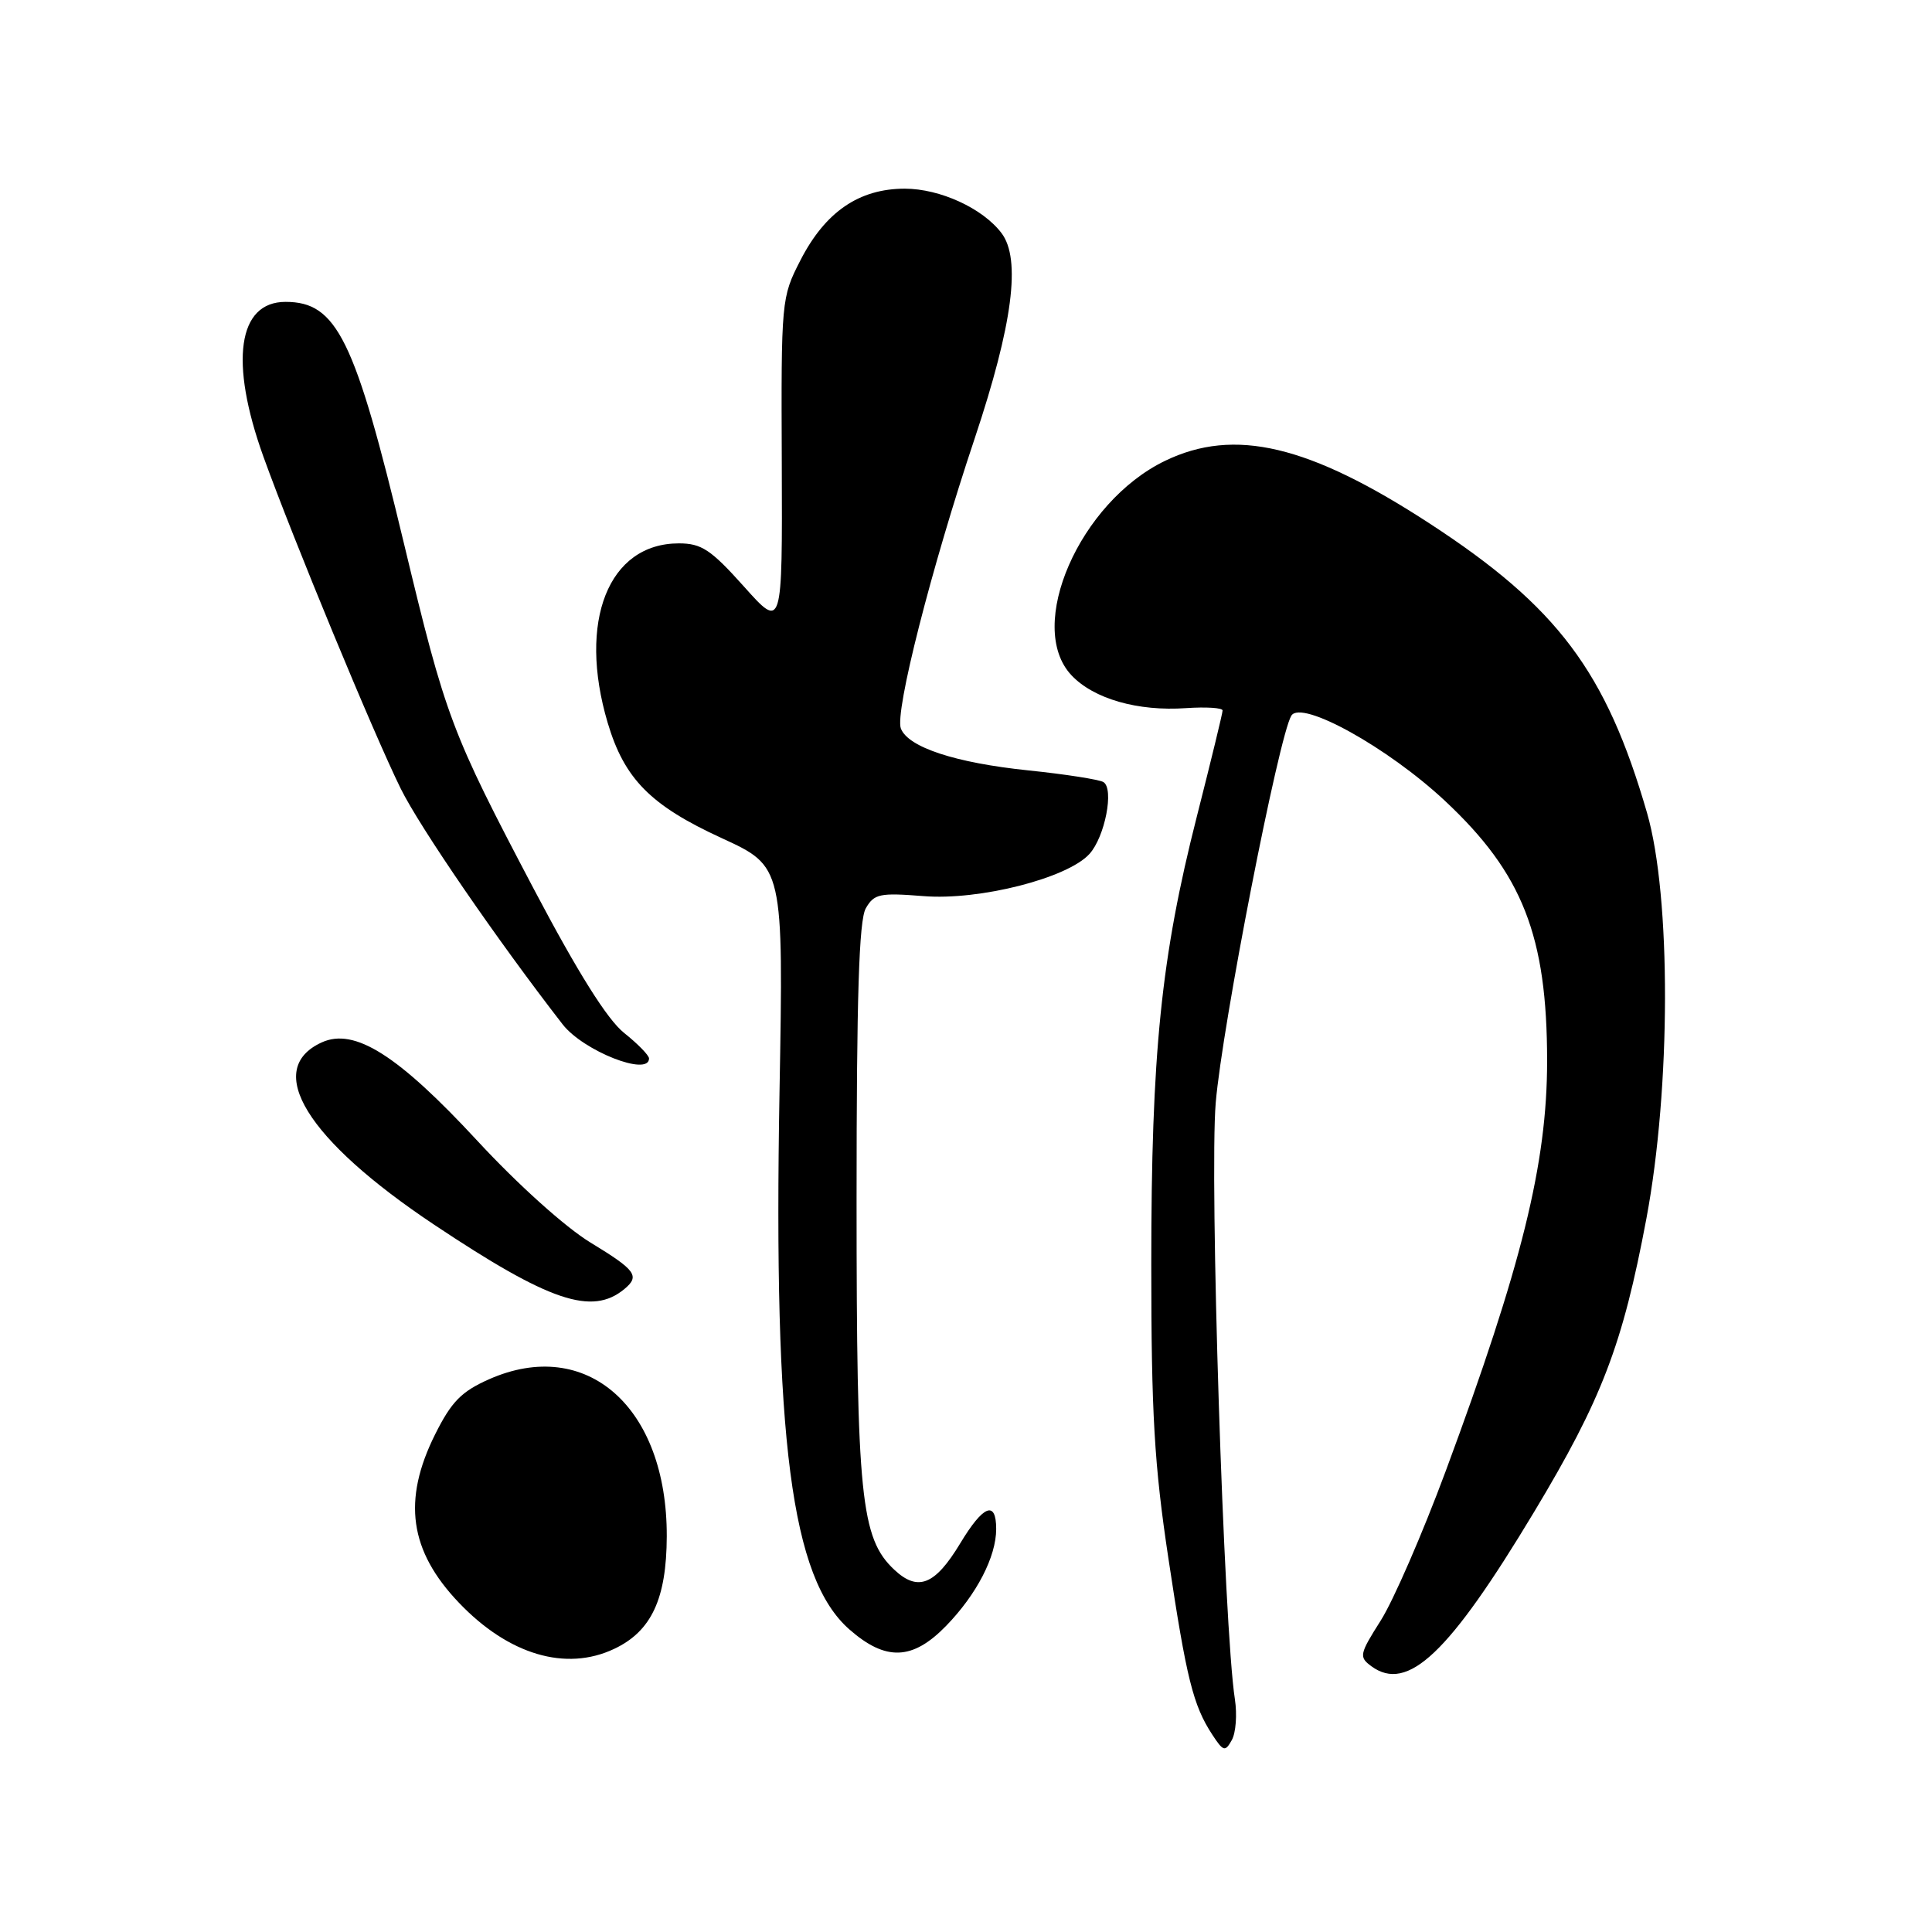 <?xml version="1.0" encoding="UTF-8" standalone="no"?>
<!DOCTYPE svg PUBLIC "-//W3C//DTD SVG 1.1//EN" "http://www.w3.org/Graphics/SVG/1.1/DTD/svg11.dtd" >
<svg xmlns="http://www.w3.org/2000/svg" xmlns:xlink="http://www.w3.org/1999/xlink" version="1.1" viewBox="0 0 256 256">
 <g >
 <path fill="currentColor"
d=" M 163.63 225.16 C 162.16 215.69 160.25 156.16 161.09 146.12 C 161.95 135.91 169.45 97.51 171.11 94.83 C 172.43 92.68 183.91 99.05 191.48 106.13 C 201.75 115.74 205.00 124.01 205.00 140.59 C 205.00 154.18 201.65 167.71 191.57 194.91 C 188.50 203.18 184.63 212.09 182.96 214.72 C 180.12 219.20 180.05 219.56 181.72 220.79 C 186.52 224.30 191.99 219.12 203.29 200.32 C 212.26 185.39 215.01 178.20 218.15 161.50 C 221.41 144.14 221.45 118.82 218.24 107.71 C 212.82 89.00 206.39 80.42 189.47 69.39 C 173.45 58.95 163.57 56.61 154.36 61.07 C 143.04 66.55 135.87 82.98 141.97 89.47 C 144.91 92.60 150.76 94.28 157.17 93.83 C 159.83 93.65 162.00 93.79 162.00 94.14 C 162.00 94.49 160.47 100.79 158.60 108.14 C 153.84 126.83 152.55 139.57 152.55 167.50 C 152.55 187.33 152.95 194.11 154.82 206.50 C 157.22 222.47 158.10 225.98 160.64 229.86 C 162.10 232.09 162.34 232.15 163.22 230.57 C 163.76 229.61 163.94 227.18 163.63 225.16 Z  M 81.39 218.48 C 86.32 216.15 88.32 211.85 88.35 203.57 C 88.40 186.46 77.74 177.04 64.80 182.76 C 61.13 184.39 59.82 185.73 57.65 190.07 C 53.30 198.80 54.25 205.50 60.81 212.37 C 67.39 219.27 74.99 221.52 81.39 218.48 Z  M 125.37 215.43 C 129.42 211.26 132.00 206.27 132.00 202.60 C 132.00 198.75 130.29 199.43 127.23 204.51 C 123.89 210.04 121.63 210.94 118.49 207.99 C 114.06 203.83 113.50 198.30 113.50 159.00 C 113.50 132.03 113.82 121.94 114.72 120.36 C 115.83 118.43 116.57 118.28 122.37 118.74 C 129.77 119.34 141.46 116.36 144.36 113.15 C 146.41 110.89 147.65 104.52 146.21 103.63 C 145.65 103.29 141.17 102.59 136.25 102.08 C 126.60 101.08 120.33 99.02 119.37 96.53 C 118.54 94.37 123.39 75.31 129.17 58.04 C 134.19 43.00 135.32 34.32 132.70 30.88 C 130.20 27.59 124.56 25.01 119.90 25.00 C 113.83 25.00 109.35 28.07 106.06 34.49 C 103.53 39.42 103.50 39.76 103.59 61.45 C 103.67 83.42 103.67 83.42 98.57 77.71 C 94.19 72.82 92.95 72.00 89.95 72.00 C 80.62 72.00 76.53 82.32 80.52 95.77 C 82.73 103.21 86.21 106.73 95.62 111.05 C 103.82 114.82 103.82 114.82 103.29 144.66 C 102.47 190.88 104.84 209.14 112.55 215.91 C 117.37 220.14 120.92 220.01 125.37 215.43 Z  M 82.74 170.80 C 84.82 169.07 84.25 168.30 78.25 164.65 C 74.91 162.62 68.61 156.95 63.26 151.17 C 52.73 139.79 46.97 136.15 42.64 138.12 C 34.87 141.66 40.62 151.00 57.50 162.26 C 72.81 172.47 78.44 174.37 82.74 170.80 Z  M 86.00 140.25 C 86.00 139.84 84.51 138.31 82.70 136.87 C 80.47 135.09 76.60 128.92 70.77 117.87 C 59.75 96.93 59.08 95.16 53.51 71.95 C 47.02 44.87 44.63 40.00 37.83 40.00 C 31.51 40.00 30.38 47.92 34.90 60.50 C 38.82 71.37 49.47 97.14 53.10 104.50 C 55.63 109.63 65.88 124.56 74.55 135.73 C 77.28 139.25 86.00 142.69 86.00 140.25 Z "/>
</g>
</svg>